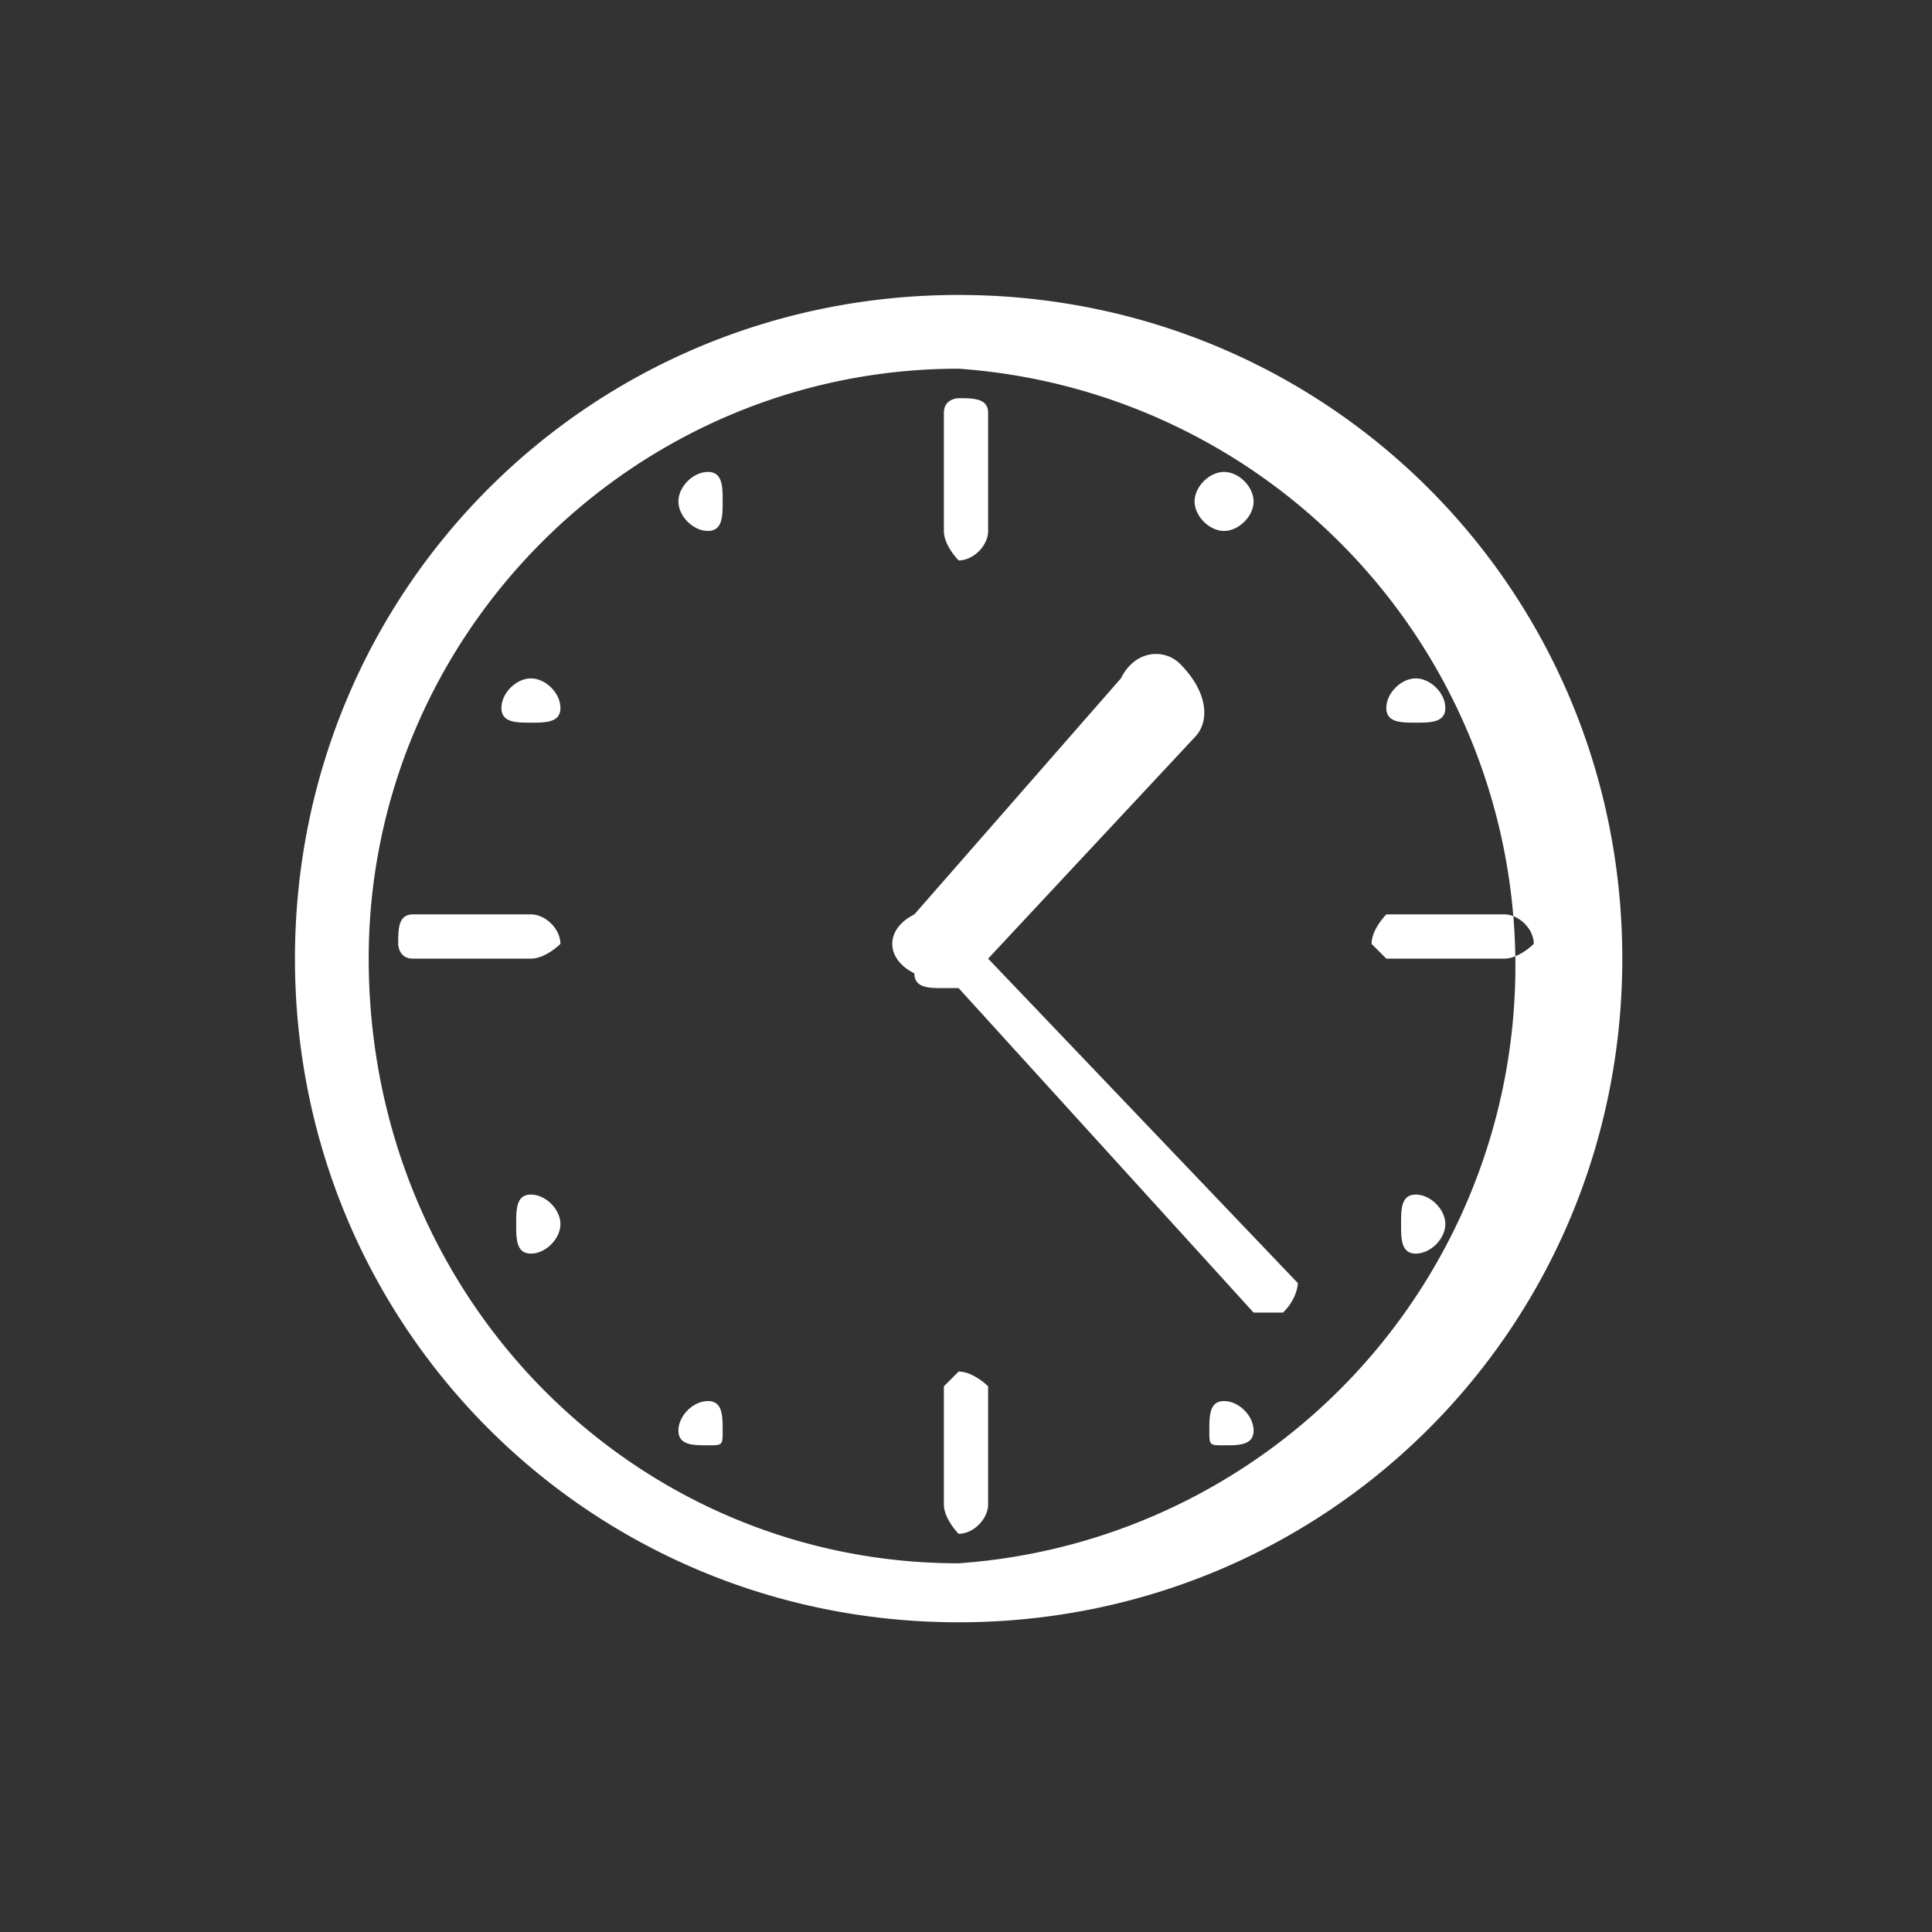 <svg xmlns="http://www.w3.org/2000/svg" width="64" height="64" shape-rendering="geometricPrecision" text-rendering="geometricPrecision" image-rendering="optimizeQuality" fill-rule="evenodd" clip-rule="evenodd" viewBox="0 0 1.31 1.31"><rect x="0" y="0" width="1.31" height="1.31" fill="#333333" stroke="none"/><path fill="none" d="M1.31 1.31H0V0h1.31z"/><path fill="#fff" d="M.38.64C.38.63.37.62.36.62H.28C.27.62.27.63.27.64c0 0 0 .01.01.01h.08C.37.65.38.64.38.64zm.49.25H.85L.65.67H.64C.63.67.62.67.62.66.6.65.6.63.62.62L.76.46C.77.44.79.44.8.45.82.47.82.49.81.5L.67.65l.21.22s0 .01-.01.02zM.85.97C.85.98.84.98.83.98S.82.98.82.97s0-.02.01-.02.02.01.02.02zm-.36 0c0 .01 0 .01-.01.01S.46.98.46.97.47.95.48.95s.01.01.01.02zM.98.83C.98.84.97.85.96.85S.95.84.95.83s0-.02.01-.02.02.01.02.02zm-.6 0C.38.84.37.85.36.85S.35.84.35.83s0-.02.01-.02.02.01.02.02zM.85.34C.85.35.84.36.83.36S.81.35.81.34.82.32.83.32s.02.01.02.02zm-.36 0c0 .01 0 .02-.01.02S.46.35.46.34.47.32.48.32s.01.01.01.02zm.49.14C.98.49.97.49.96.49S.94.49.94.48.95.46.96.46s.02.01.02.02zm-.6 0C.38.49.37.49.36.49S.34.49.34.48.35.46.36.46s.02.01.02.02zm.27.45L.64.94v.08c0 .01.01.02.01.02.01 0 .02-.01.02-.02V.94S.66.93.65.93zm0-.55C.66.38.67.37.67.36V.28C.67.27.66.27.65.27c0 0-.01 0-.01.01v.08c0 .01.01.02.01.02zm.28.26l.01.01h.08c.01 0 .02-.01.02-.01 0-.01-.01-.02-.02-.02H.94S.93.63.93.64zM.65.2C.4.2.2.4.2.65s.2.45.45.45.45-.2.45-.45S.9.2.65.2zm0 .86c-.22 0-.4-.18-.4-.41 0-.22.18-.4.4-.4a.406.406 0 0 1 0 .81z"/></svg>